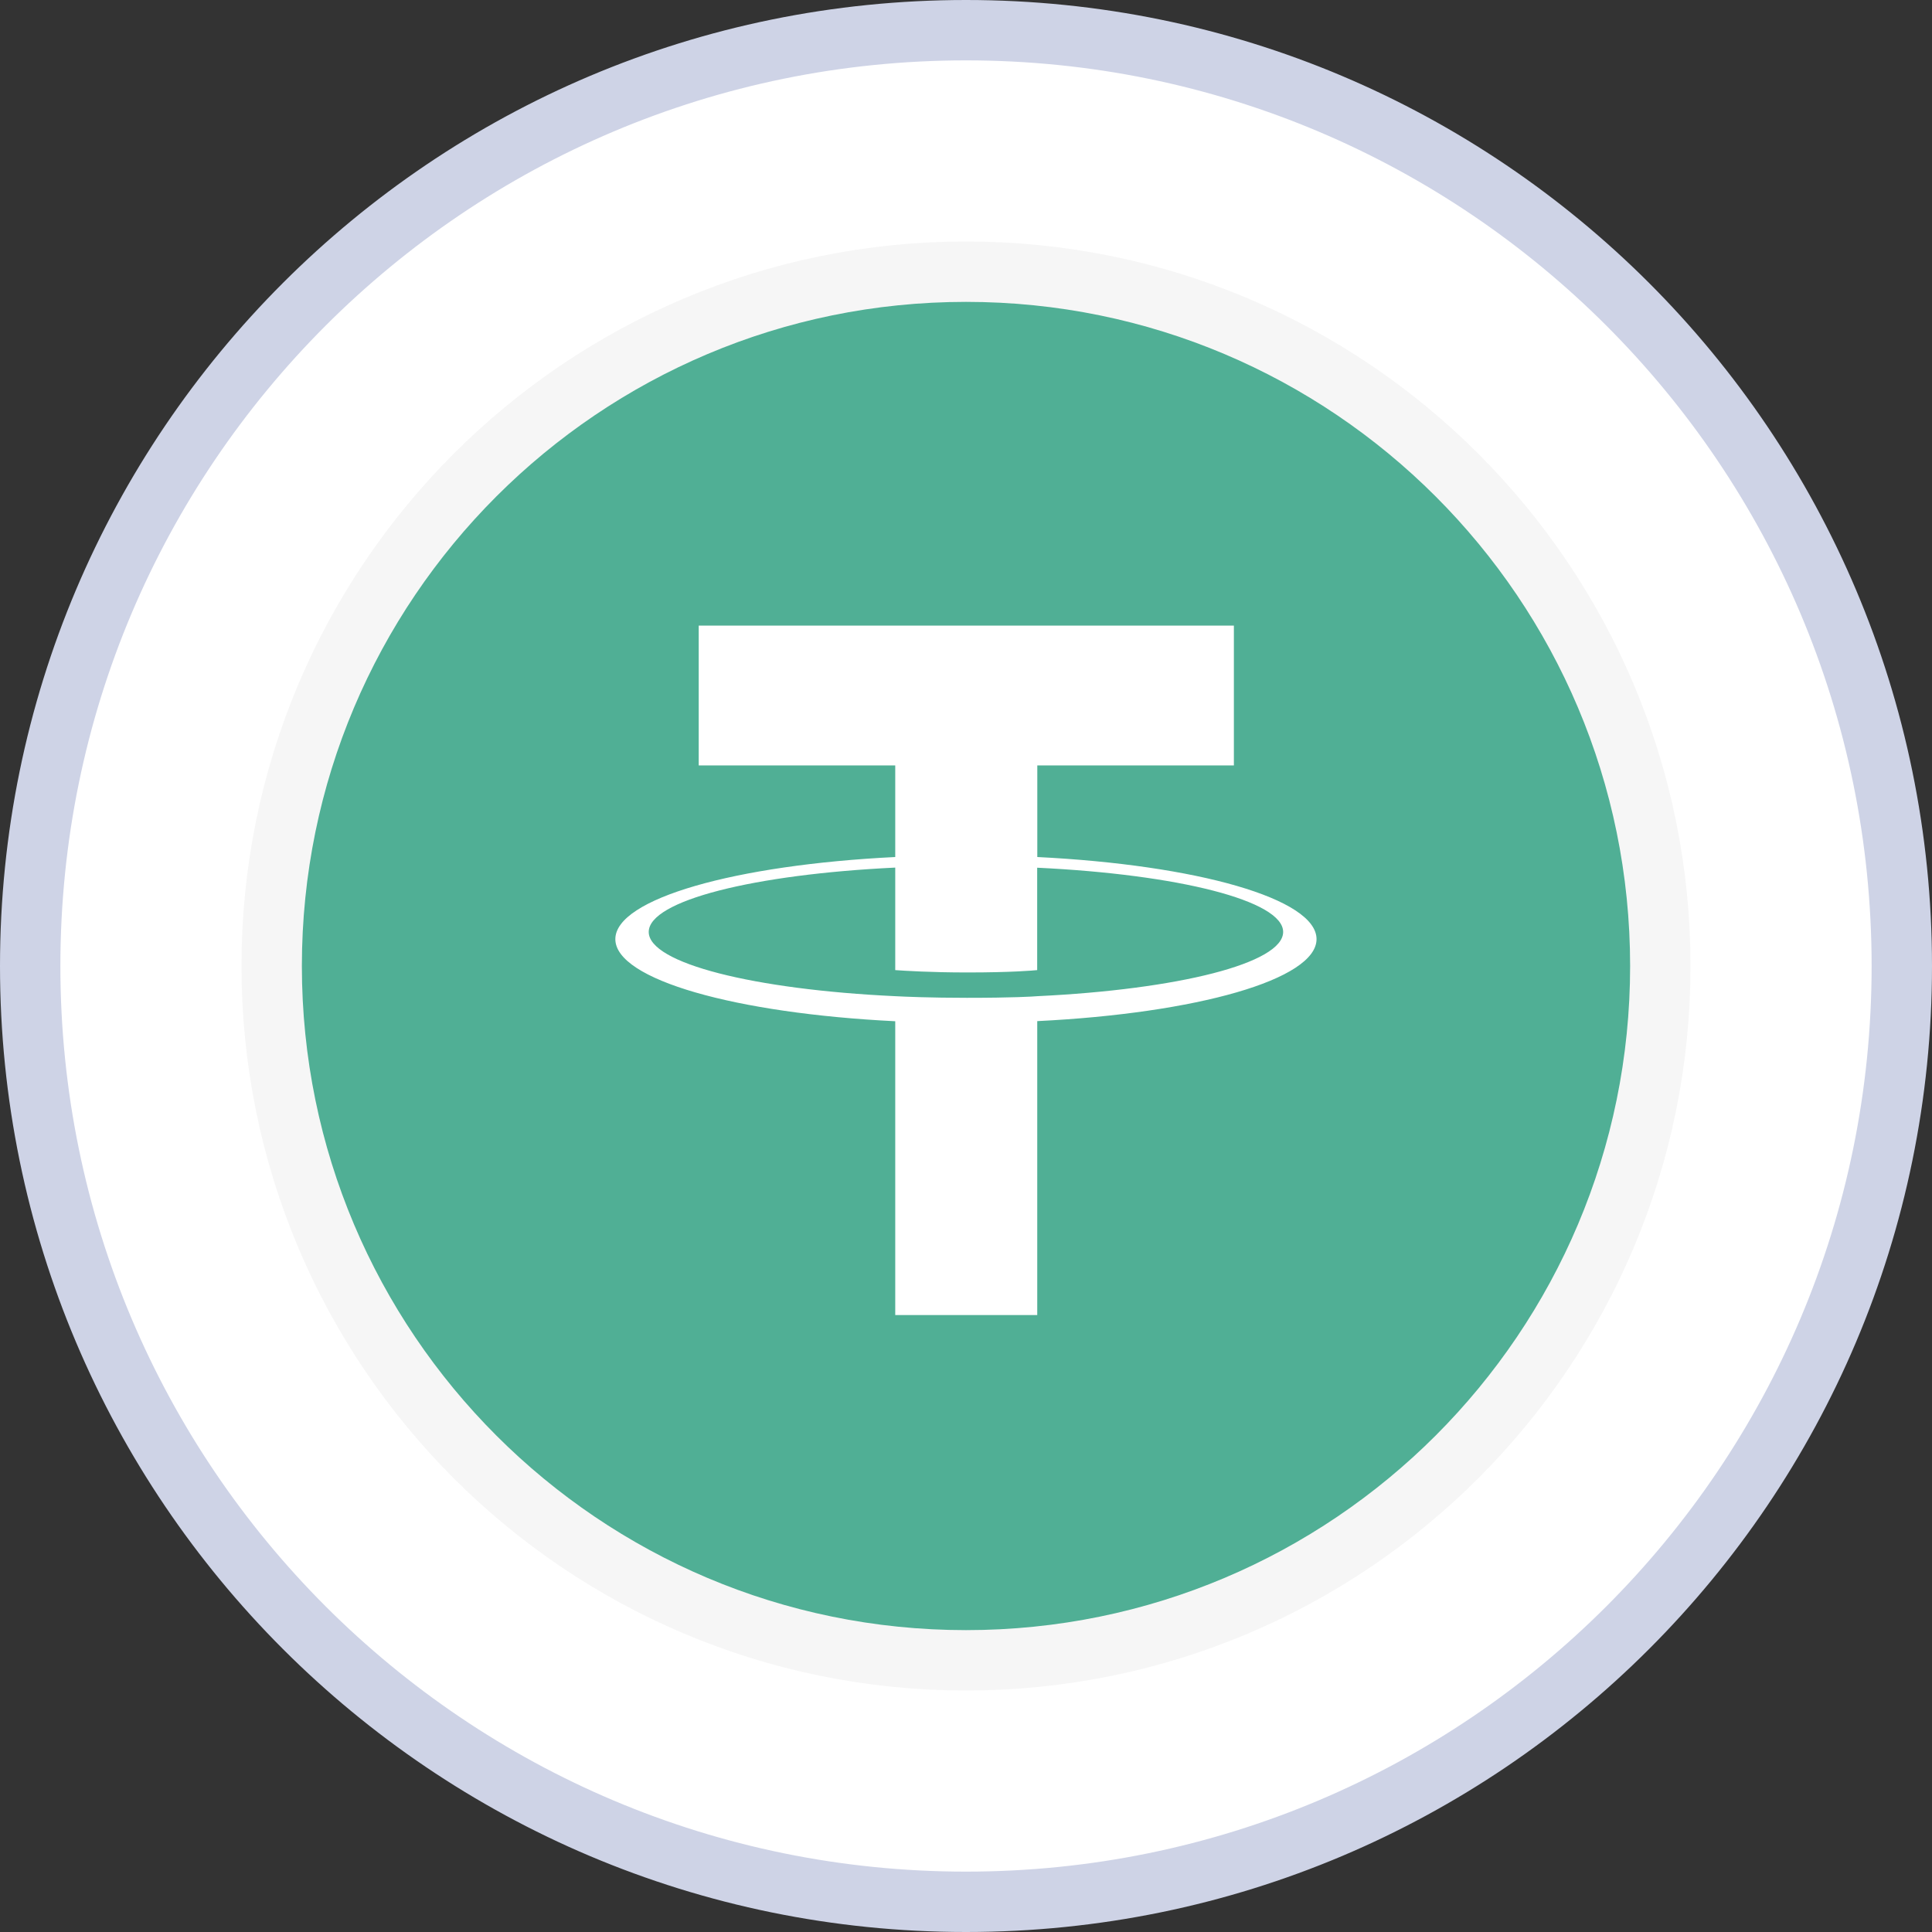 <svg width="32" height="32" viewBox="0 0 32 32" fill="none" xmlns="http://www.w3.org/2000/svg">
<rect x="0" y="0" width="32" height="32" fill="#333333" stroke="none"/>
<path d="M31.5 16C31.5 24.56 24.56 31.5 16 31.5C7.44 31.5 0.5 24.56 0.5 16C0.5 7.44 7.44 0.5 16 0.5C24.56 0.5 31.5 7.44 31.5 16Z" fill="white" stroke="#CED3E6"/>
<g clip-path="url(#clip0_3_27768)">
<path d="M27.5 16C27.5 22.351 22.351 27.5 16 27.5C9.649 27.5 4.5 22.351 4.5 16C4.5 9.649 9.649 4.5 16 4.5C22.351 4.5 27.5 9.649 27.5 16Z" fill="#50AF95" stroke="#F6F6F6"/>
<g clip-path="url(#clip1_3_27768)">
<path fill-rule="evenodd" clip-rule="evenodd" d="M10.085 8.085L6.681 15.717C6.668 15.745 6.664 15.777 6.669 15.808C6.675 15.839 6.689 15.867 6.711 15.889L15.903 25.292C15.929 25.318 15.964 25.333 16 25.333C16.036 25.333 16.071 25.318 16.097 25.292L25.29 15.89C25.311 15.868 25.326 15.84 25.331 15.809C25.336 15.778 25.332 15.745 25.319 15.717L21.916 8.086C21.905 8.06 21.887 8.038 21.865 8.023C21.843 8.008 21.817 8 21.79 8H10.211C10.185 8 10.159 8.007 10.136 8.023C10.114 8.038 10.096 8.059 10.085 8.085Z" fill="#50AF95"/>
<path fill-rule="evenodd" clip-rule="evenodd" d="M17.181 16.5C17.115 16.506 16.774 16.527 16.013 16.527C15.409 16.527 14.979 16.508 14.828 16.5C12.491 16.39 10.745 15.956 10.745 15.436C10.745 14.916 12.491 14.482 14.828 14.37V16.068C14.981 16.079 15.419 16.107 16.024 16.107C16.75 16.107 17.113 16.075 17.179 16.068V14.372C19.512 14.483 21.253 14.917 21.253 15.436C21.253 15.955 19.512 16.389 17.179 16.5L17.181 16.5ZM17.181 14.196V12.678H20.437V10.362H11.573V12.678H14.828V14.195C12.182 14.325 10.192 14.885 10.192 15.555C10.192 16.226 12.182 16.784 14.828 16.915V21.781H17.18V16.913C19.82 16.783 21.806 16.224 21.806 15.555C21.806 14.885 19.822 14.326 17.18 14.195L17.181 14.196Z" fill="white"/>
</g>
</g>
<defs>
<clipPath id="clip0_3_27768">
<rect width="24" height="24" fill="white" transform="translate(4 4)"/>
</clipPath>
<clipPath id="clip1_3_27768">
<rect width="18.667" height="17.333" fill="white" transform="translate(6.667 8)"/>
</clipPath>
</defs>
</svg>
